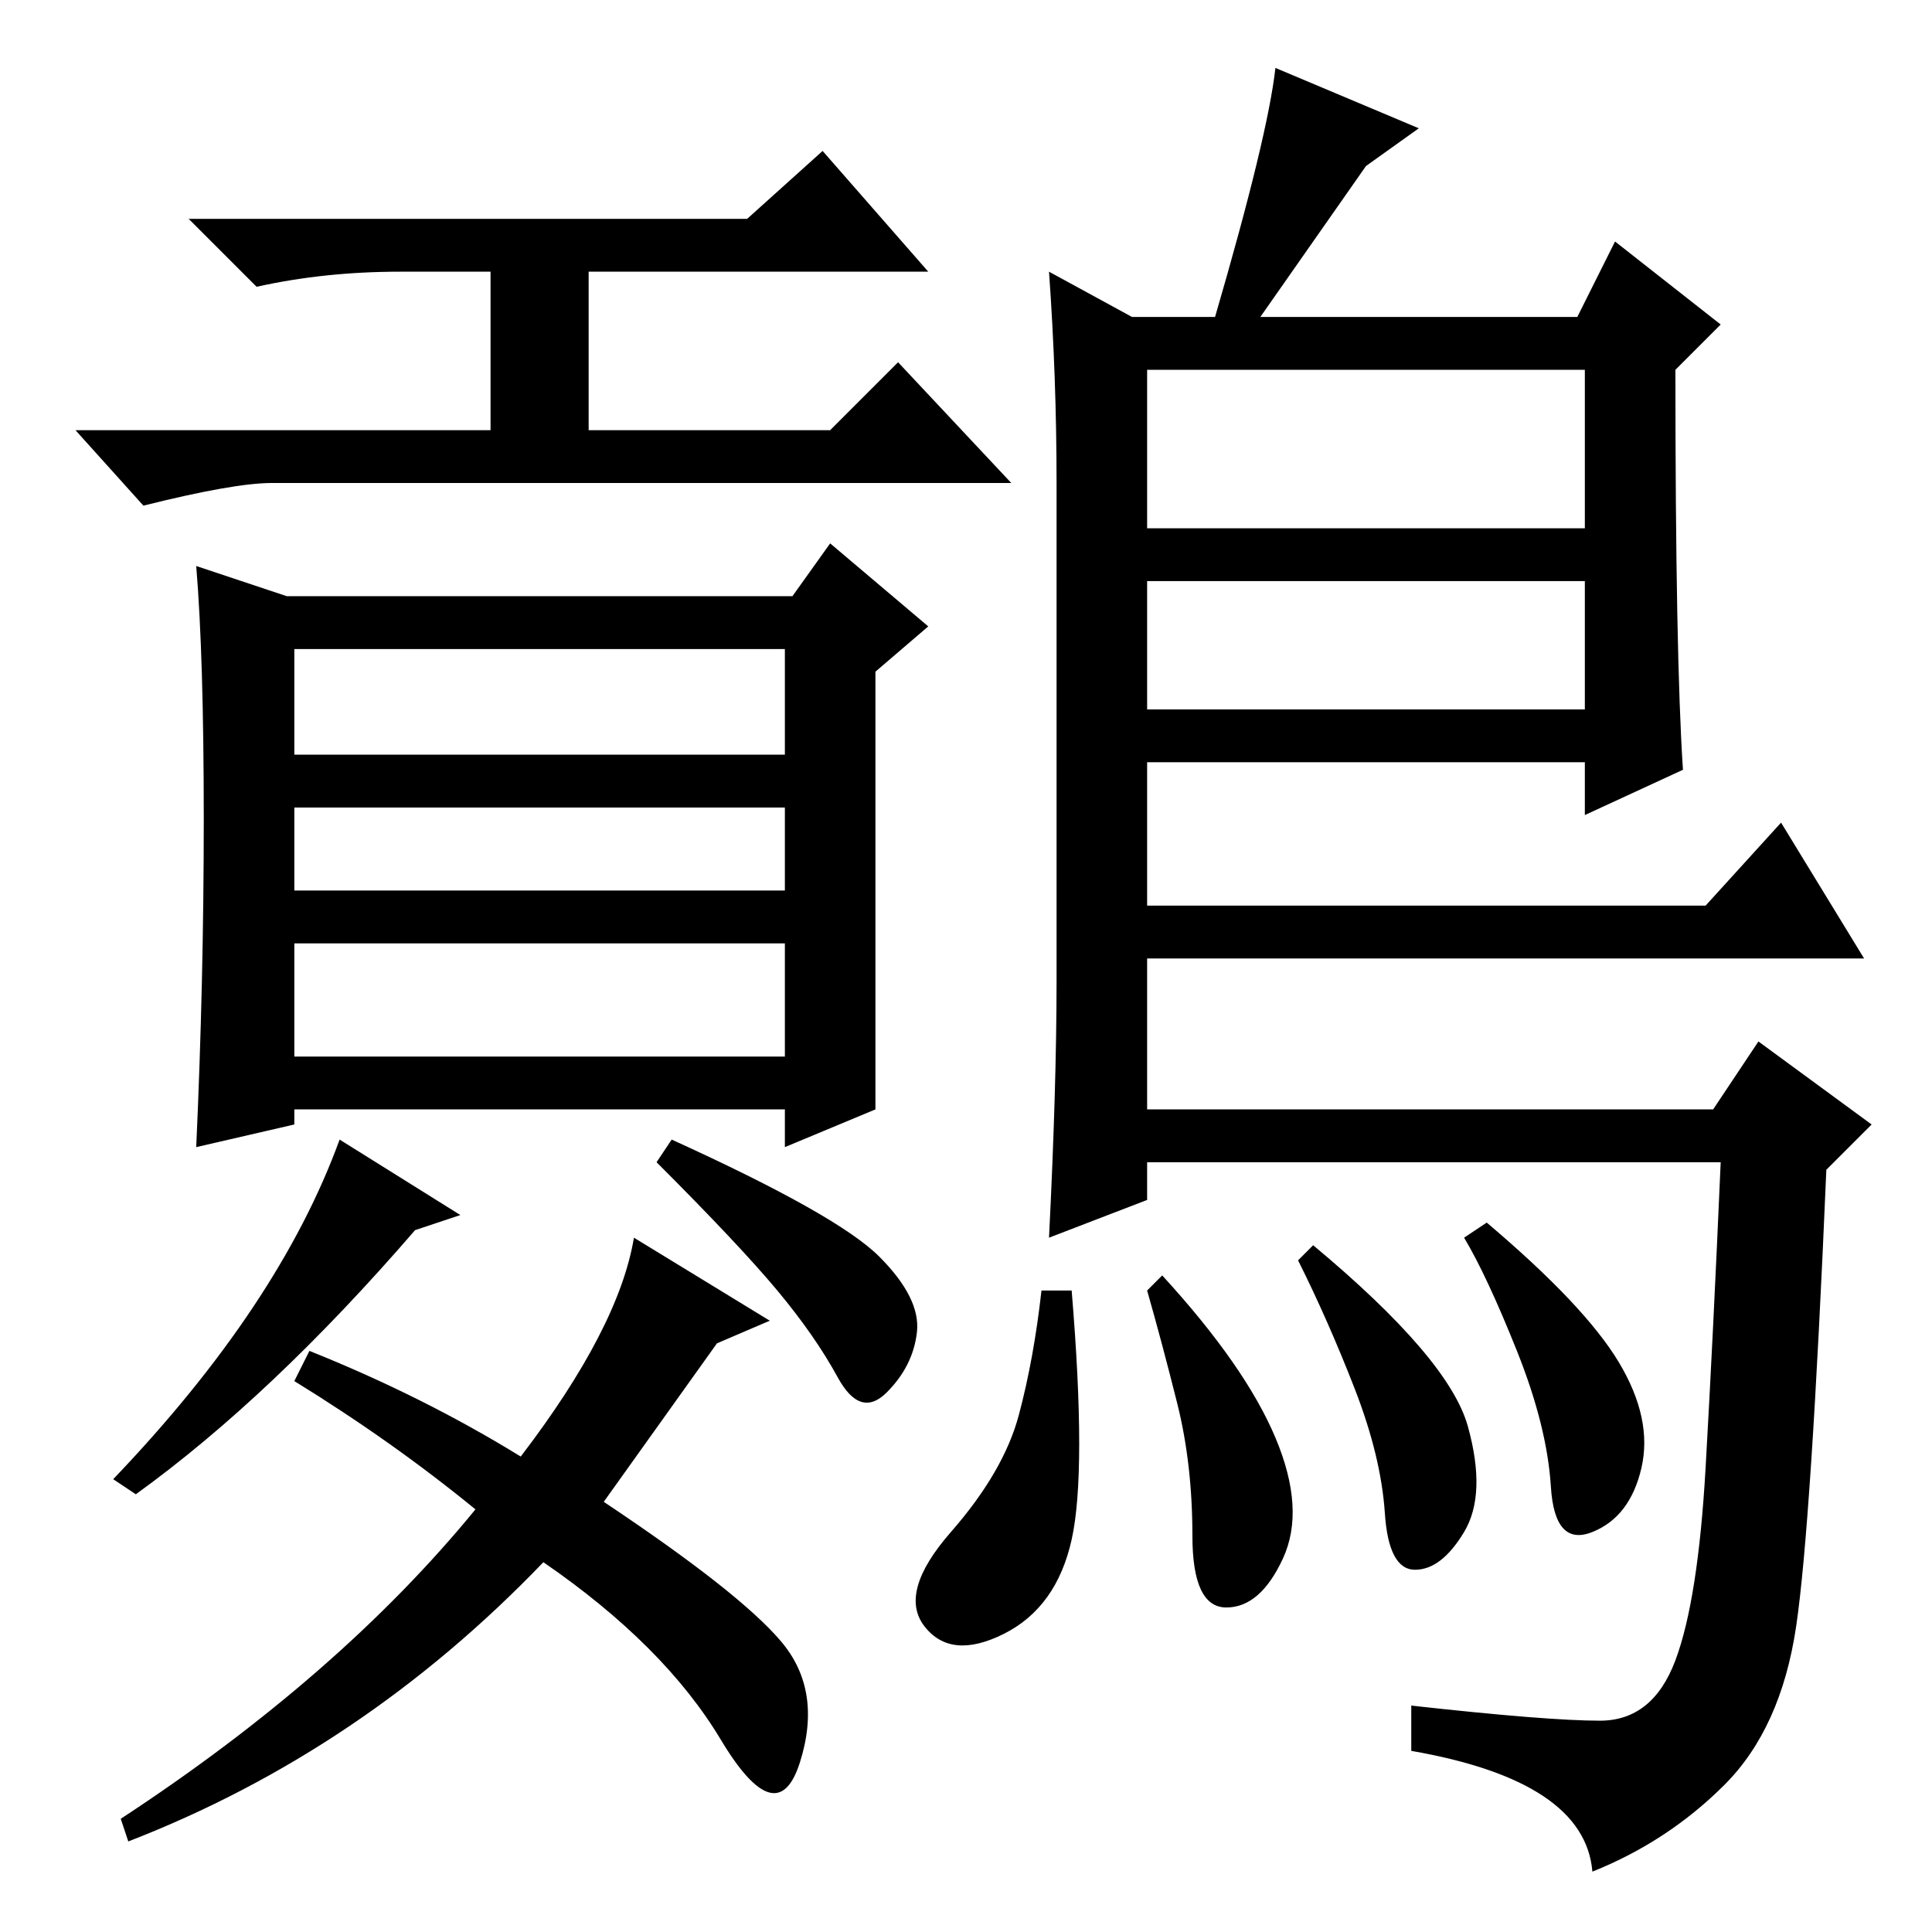 <?xml version="1.0" standalone="no"?>
<!DOCTYPE svg PUBLIC "-//W3C//DTD SVG 1.1//EN" "http://www.w3.org/Graphics/SVG/1.1/DTD/svg11.dtd" >
<svg xmlns="http://www.w3.org/2000/svg" xmlns:xlink="http://www.w3.org/1999/xlink" version="1.1" viewBox="0 -36 256 256">
  <g transform="matrix(1 0 0 -1 0 220)">
   <path fill="currentColor"
d="M99 227l10 9l14 -16h-45v-21h32l9 9l15 -16h-98q-5 0 -17 -3l-9 10h55v21h-12q-10 0 -19 -2l-9 9h74zM104 170h-65v-14h65v14zM104 149h-65v-11h65v11zM104 131h-65v-15h65v15zM116.5 89.5q5.5 -5.5 5 -10t-4 -8t-6.5 2t-8 11.5t-16 17l2 3q22 -10 27.5 -15.5zM55 93
q-19 -22 -37 -35l-3 2q22 23 30 45l16 -10zM27 147.5q0 21.5 -1 33.5l12 -4h67l5 7l13 -11l-7 -6v-58l-12 -5v5h-65v-2l-13 -3q1 22 1 43.5zM69 63q13 17 15 29l18 -11l-7 -3l-15 -21q18 -12 23.5 -18.5t2.5 -16t-10.5 3t-23.5 23.5q-24 -25 -55 -37l-1 3q29 19 47 41
q-11 9 -24 17l2 4q15 -6 28 -14zM139 220l11 -6h11q7 24 8 33l19 -8l-7 -5l-14 -20h42l5 10l14 -11l-6 -6q0 -38 1 -53l-13 -6v7h-58v-19h74l10 11l11 -18h-95v-20h75l6 9l15 -11l-6 -6q-2 -47 -4 -60.5t-9.5 -21t-17.5 -11.5q-1 12 -24 16v6q18 -2 25 -2t10 8t4 25.5
t2 40.5h-76v-5l-13 -5q1 20 1 34v66q0 14 -1 28zM210 207h-58v-21h58v21zM210 179h-58v-17h58v17zM194.5 67q2.5 -9 -0.5 -14t-6.5 -5t-4 7.5t-4 16.5t-7.5 17l2 2q18 -15 20.5 -24zM214.5 75.5q4.5 -7.5 3 -14t-6.5 -8.5t-5.5 6t-4.5 18t-7 15l3 2q13 -11 17.5 -18.5z
M169 65.5q4 -9.5 1 -16t-7.5 -6.5t-4.5 9.5t-2 17.5t-4 15l2 2q11 -12 15 -21.5zM142 52q-2 -9 -9 -12.5t-10.5 1t3.5 12.5t9 15.5t3 16.5h4q2 -24 0 -33z" />
  </g>

</svg>
